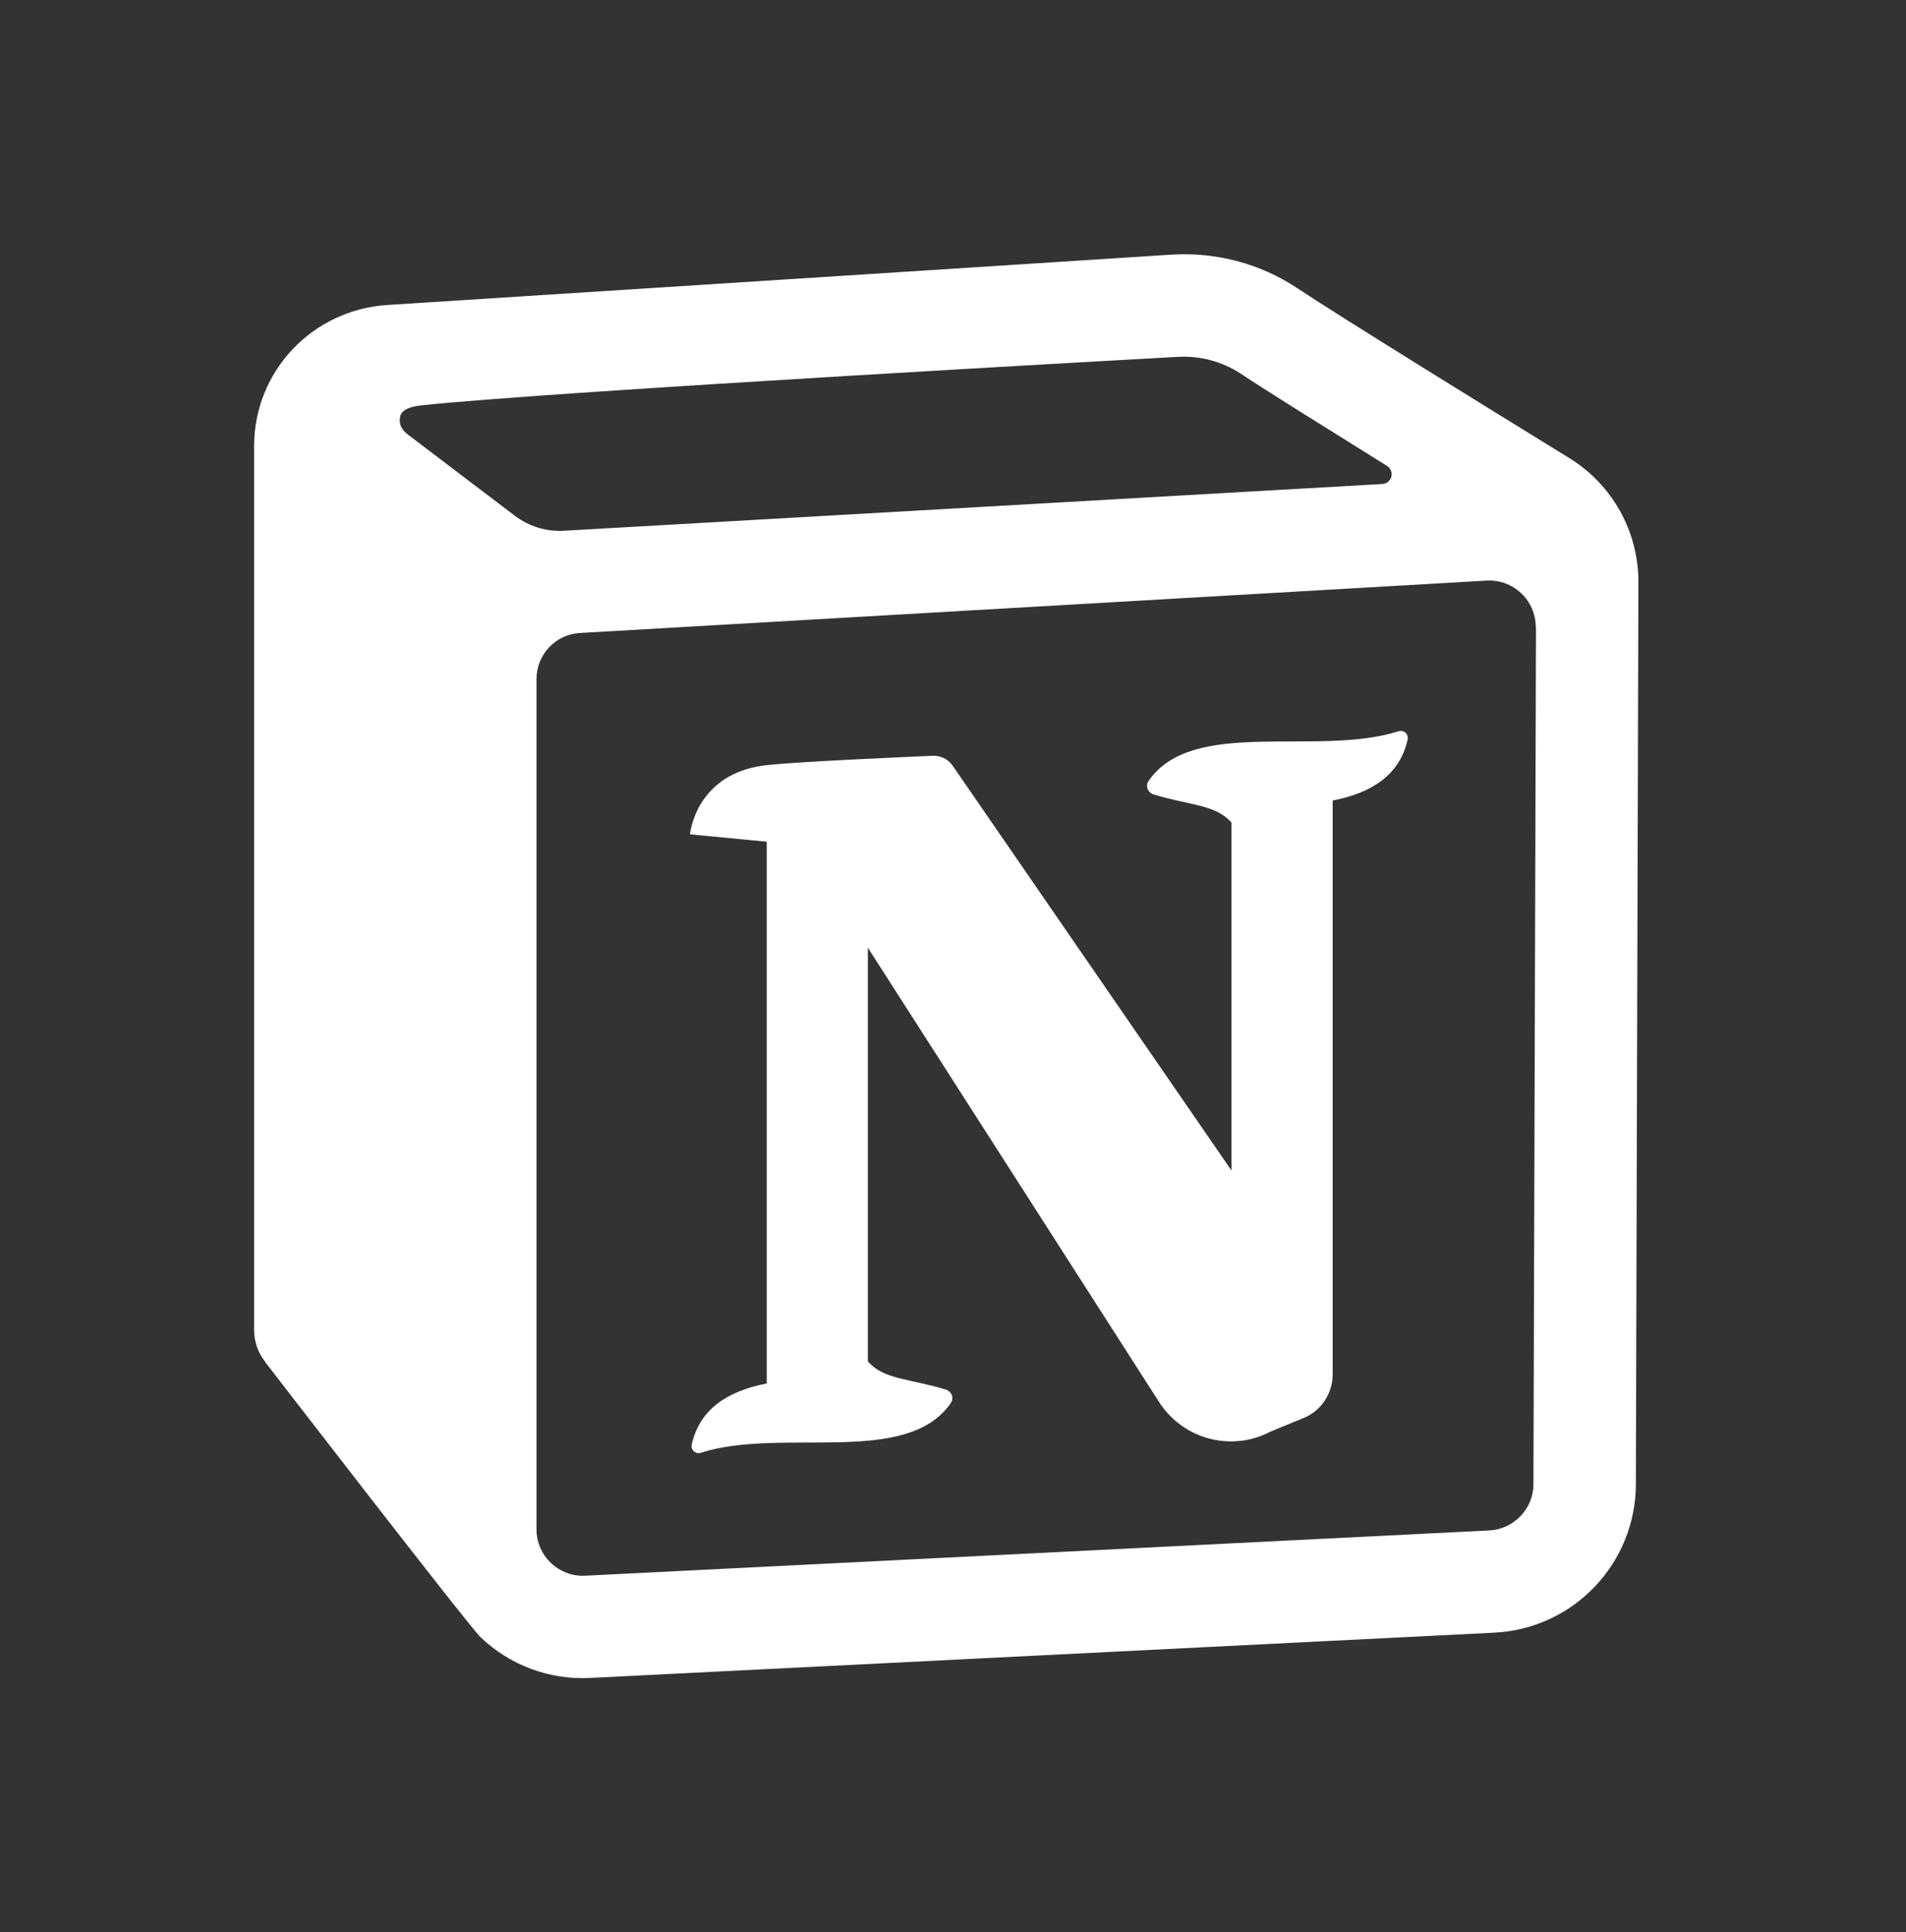 <svg width="75" height="76" viewBox="0 0 75 76" fill="none" xmlns="http://www.w3.org/2000/svg">
<rect x="0" y="0" width="75" height="76" fill="#333333" stroke="none"/>
<path fill-rule="evenodd" clip-rule="evenodd" d="M10.43 53.566C10.43 53.566 18.43 63.936 18.91 64.396C20.07 65.506 21.64 66.086 23.24 65.996C31.61 65.576 50.78 64.616 58.81 64.216C61.92 64.056 64.36 61.496 64.37 58.386L64.47 22.886C64.47 20.896 63.44 19.056 61.75 18.016C58.76 16.176 52.84 12.526 51.05 11.336C49.59 10.366 47.85 9.906 46.09 10.016C40.13 10.396 22.64 11.526 15.24 11.996C12.28 12.186 10 14.616 10 17.536V52.316C10 52.766 10.15 53.206 10.43 53.556V53.566ZM60.44 24.656V24.676L60.34 58.376C60.34 59.346 59.57 60.146 58.6 60.196L23.03 61.976C22.53 62.006 22.04 61.816 21.68 61.476C21.32 61.136 21.11 60.656 21.11 60.156V26.716C21.11 25.746 21.86 24.946 22.83 24.896L58.5 22.836C59 22.806 59.49 22.986 59.86 23.336C60.22 23.676 60.43 24.156 60.43 24.656H60.44ZM48.46 46.076V32.356C47.83 31.636 46.83 31.686 45.39 31.246C45.29 31.216 45.2 31.136 45.16 31.036C45.12 30.936 45.13 30.816 45.19 30.726C46.91 28.196 51.82 29.776 55.02 28.766C55.11 28.736 55.22 28.746 55.3 28.816C55.38 28.886 55.41 28.986 55.39 29.086C55.08 30.476 53.99 31.186 52.44 31.486V54.056C52.44 54.806 51.99 55.496 51.29 55.776C50.65 56.036 49.98 56.316 49.98 56.316C48.44 57.116 46.55 56.606 45.61 55.146L34.15 37.276V53.546C34.77 54.266 35.78 54.216 37.22 54.656C37.32 54.686 37.41 54.766 37.45 54.866C37.49 54.966 37.48 55.086 37.42 55.176C35.69 57.706 30.79 56.126 27.59 57.136C27.5 57.176 27.39 57.156 27.31 57.086C27.23 57.026 27.2 56.916 27.22 56.816C27.53 55.426 28.62 54.716 30.17 54.416V33.106L27.15 32.816C27.15 32.816 27.36 30.366 30.24 30.086C31.66 29.946 35.37 29.786 36.71 29.726C37.01 29.716 37.3 29.856 37.48 30.106L48.47 46.056L48.46 46.076ZM20.26 20.286C20.81 20.706 21.5 20.916 22.19 20.876C27.28 20.586 49.01 19.346 54.4 19.036C54.57 19.026 54.71 18.906 54.75 18.746C54.79 18.586 54.72 18.416 54.58 18.326C52.19 16.836 49.84 15.376 48.82 14.696C48.09 14.216 47.22 13.986 46.34 14.036C46.34 14.036 21.64 15.396 16.56 15.946C15.92 16.016 15.78 16.246 15.76 16.336C15.67 16.646 15.78 16.876 16.03 17.076C17.05 17.856 19.1 19.406 20.26 20.286Z" fill="white"/>
</svg>
